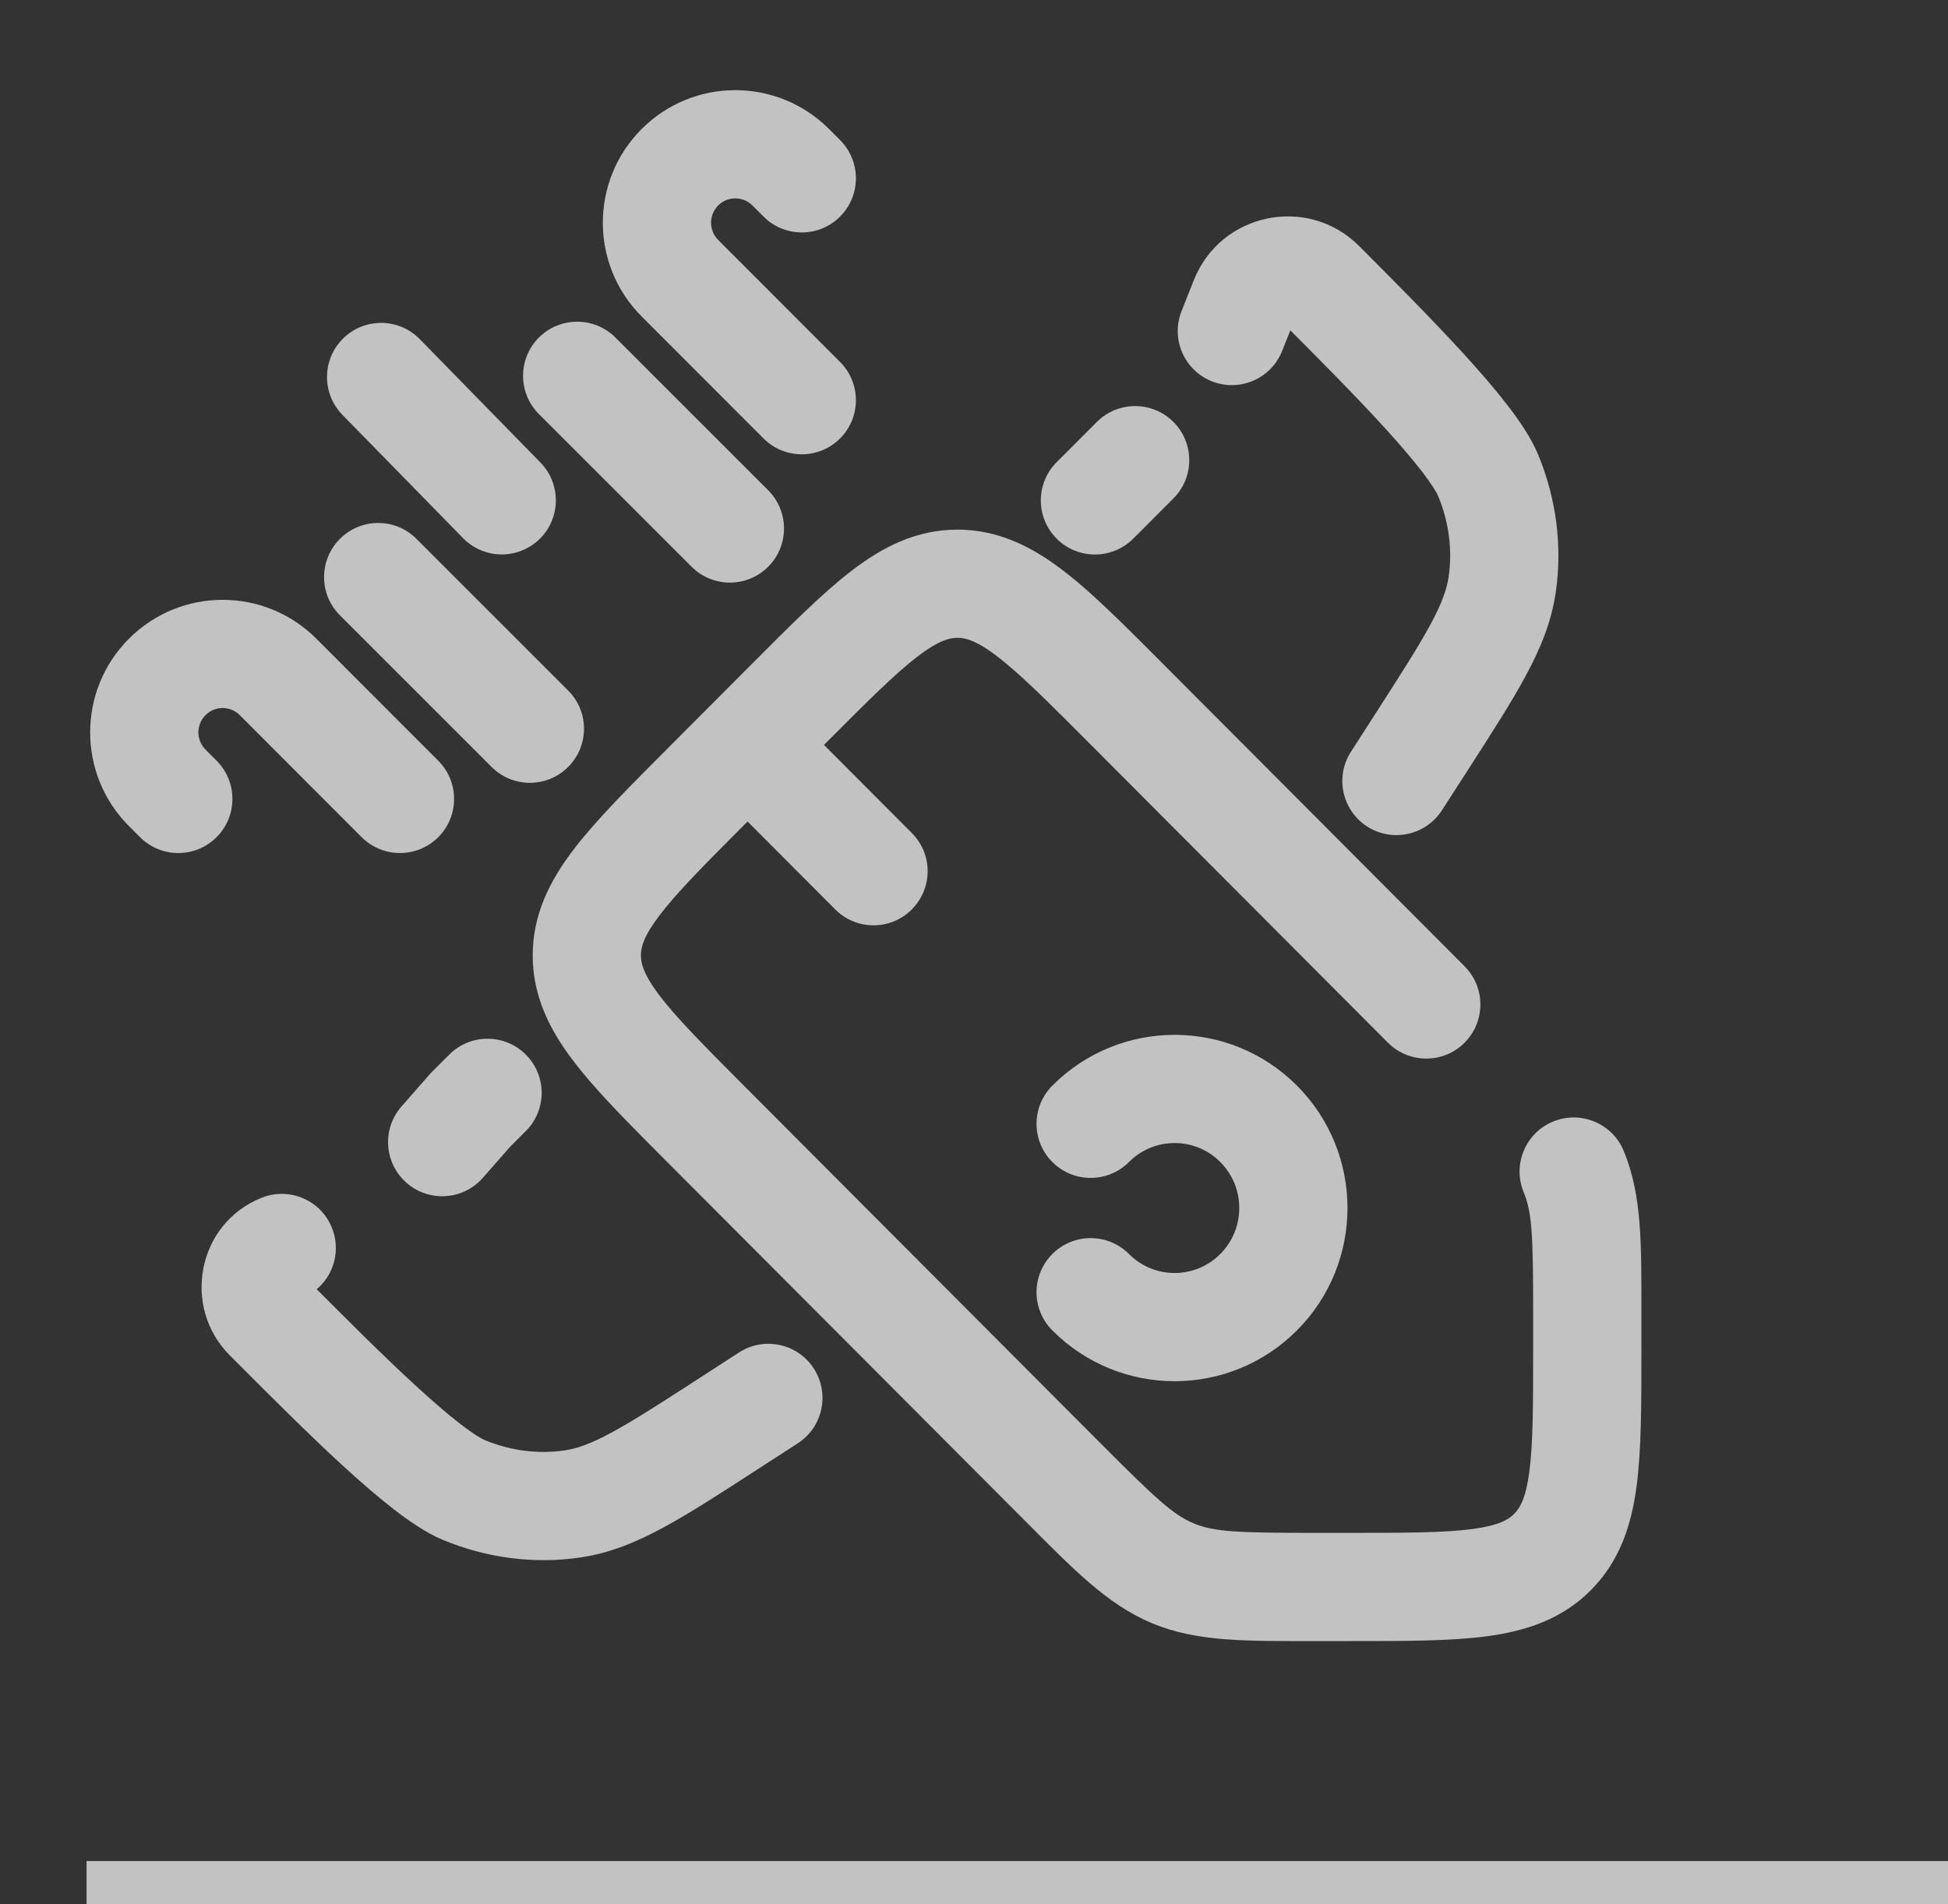 <svg width="45" height="44" viewBox="0 0 45 44" fill="none" xmlns="http://www.w3.org/2000/svg">
<rect x="0" y="0" width="45" height="44" fill="#333333" stroke="none"/>
<path d="M17.638 10.13C18.125 10.619 18.917 10.619 19.405 10.131C19.894 9.644 19.894 8.852 19.407 8.364L17.638 10.13ZM17.638 5.004C18.125 5.492 18.917 5.493 19.405 5.005C19.894 4.517 19.894 3.726 19.407 3.237L17.638 5.004ZM8.355 19.343C8.843 19.831 9.634 19.832 10.123 19.344C10.611 18.856 10.612 18.065 10.124 17.576L8.355 19.343ZM3.235 19.343C3.723 19.831 4.514 19.832 5.002 19.344C5.491 18.856 5.491 18.065 5.004 17.576L3.235 19.343ZM11.357 17.721C11.845 18.209 12.636 18.209 13.124 17.721C13.613 17.233 13.613 16.442 13.124 15.954L11.357 17.721ZM9.62 12.45C9.132 11.961 8.341 11.961 7.853 12.45C7.364 12.938 7.364 13.729 7.853 14.217L9.62 12.45ZM15.977 13.095C16.465 13.583 17.257 13.583 17.745 13.095C18.233 12.607 18.233 11.816 17.745 11.327L15.977 13.095ZM14.217 7.799C13.729 7.311 12.937 7.311 12.449 7.799C11.961 8.287 11.961 9.079 12.449 9.567L14.217 7.799ZM10.697 12.434C11.18 12.928 11.971 12.936 12.465 12.454C12.958 11.971 12.967 11.18 12.484 10.686L10.697 12.434ZM9.698 7.837C9.215 7.343 8.424 7.334 7.93 7.817C7.437 8.3 7.428 9.091 7.91 9.585L9.698 7.837ZM19.407 8.364L16.59 5.544L14.822 7.311L17.638 10.13L19.407 8.364ZM17.382 4.748L17.638 5.004L19.407 3.237L19.151 2.981L17.382 4.748ZM16.59 4.748C16.809 4.529 17.163 4.529 17.382 4.748L19.151 2.981C17.955 1.784 16.017 1.784 14.822 2.981L16.59 4.748ZM16.59 5.544C16.371 5.324 16.371 4.967 16.59 4.748L14.822 2.981C13.627 4.177 13.627 6.115 14.822 7.311L16.59 5.544ZM10.124 17.576L7.308 14.757L5.539 16.523L8.355 19.343L10.124 17.576ZM2.979 19.087L3.235 19.343L5.004 17.576L4.748 17.32L2.979 19.087ZM2.979 14.757C1.784 15.952 1.784 17.891 2.979 19.087L4.748 17.32C4.528 17.1 4.528 16.743 4.748 16.523L2.979 14.757ZM7.308 14.757C6.112 13.56 4.174 13.56 2.979 14.757L4.748 16.523C4.966 16.304 5.32 16.304 5.539 16.523L7.308 14.757ZM13.124 15.954L9.62 12.45L7.853 14.217L11.357 17.721L13.124 15.954ZM17.745 11.327L14.217 7.799L12.449 9.567L15.977 13.095L17.745 11.327ZM12.484 10.686L9.698 7.837L7.91 9.585L10.697 12.434L12.484 10.686Z" fill="white" fill-opacity="0.7"/>
<path d="M37.509 26.592C37.245 25.954 36.514 25.65 35.876 25.914C35.238 26.177 34.935 26.908 35.198 27.546L37.509 26.592ZM18.154 16.328C17.667 15.84 16.875 15.838 16.387 16.326C15.898 16.813 15.896 17.605 16.384 18.093L18.154 16.328ZM19.294 21.012C19.781 21.501 20.573 21.502 21.061 21.015C21.55 20.527 21.552 19.736 21.064 19.247L19.294 21.012ZM32.062 24.091C32.55 24.58 33.341 24.581 33.83 24.094C34.319 23.606 34.32 22.815 33.833 22.326L32.062 24.091ZM25.443 33.367L17.184 25.084L15.414 26.849L23.672 35.132L25.443 33.367ZM17.184 19.066L19.124 17.121L17.354 15.356L15.414 17.301L17.184 19.066ZM35.417 30.358V31.164H37.917V30.358H35.417ZM31.18 35.417H30.377V37.917H31.18V35.417ZM35.417 31.164C35.417 32.496 35.414 33.37 35.327 34.017C35.245 34.628 35.109 34.846 34.978 34.978L36.748 36.743C37.42 36.069 37.686 35.236 37.805 34.349C37.919 33.498 37.917 32.426 37.917 31.164H35.417ZM31.18 37.917C32.438 37.917 33.507 37.919 34.357 37.805C35.244 37.685 36.076 37.418 36.748 36.743L34.978 34.978C34.847 35.11 34.631 35.245 34.023 35.327C33.379 35.414 32.509 35.417 31.18 35.417V37.917ZM19.124 17.121C20.064 16.179 20.681 15.563 21.198 15.167C21.686 14.794 21.935 14.737 22.119 14.737V12.237C21.166 12.237 20.389 12.638 19.679 13.182C18.997 13.704 18.243 14.464 17.354 15.356L19.124 17.121ZM15.414 17.301C14.525 18.193 13.767 18.95 13.247 19.633C12.705 20.346 12.306 21.123 12.306 22.075H14.806C14.806 21.887 14.864 21.636 15.237 21.147C15.631 20.628 16.245 20.009 17.184 19.066L15.414 17.301ZM23.672 35.132C24.789 36.252 25.579 37.075 26.618 37.507L27.577 35.198C27.105 35.002 26.704 34.632 25.443 33.367L23.672 35.132ZM30.377 35.417C28.593 35.417 28.05 35.395 27.577 35.198L26.618 37.507C27.658 37.939 28.797 37.917 30.377 37.917V35.417ZM37.917 30.358C37.917 28.773 37.939 27.633 37.509 26.592L35.198 27.546C35.395 28.022 35.417 28.569 35.417 30.358H37.917ZM16.384 18.093L19.294 21.012L21.064 19.247L18.154 16.328L16.384 18.093ZM17.184 25.084C16.461 24.358 15.924 23.818 15.524 23.356C15.124 22.892 14.943 22.595 14.863 22.378L12.517 23.242C12.752 23.88 13.164 24.447 13.633 24.99C14.103 25.535 14.713 26.146 15.414 26.849L17.184 25.084ZM14.863 22.378C14.822 22.267 14.806 22.172 14.806 22.075H12.306C12.306 22.482 12.38 22.869 12.517 23.242L14.863 22.378ZM26.883 15.356C26.199 14.669 25.603 14.071 25.071 13.604C24.542 13.141 23.992 12.732 23.381 12.486L22.448 14.805C22.669 14.894 22.966 15.084 23.423 15.485C23.878 15.883 24.407 16.413 25.113 17.121L26.883 15.356ZM23.381 12.486C22.98 12.325 22.562 12.237 22.119 12.237V14.737C22.221 14.737 22.323 14.755 22.448 14.805L23.381 12.486ZM25.113 17.121L32.062 24.091L33.833 22.326L26.883 15.356L25.113 17.121Z" fill="white" fill-opacity="0.7"/>
<path d="M25.544 11.313L26.428 12.197L26.429 12.195L25.544 11.313ZM31.208 17.369C30.834 17.949 31.002 18.722 31.582 19.096C32.163 19.47 32.936 19.302 33.31 18.721L31.208 17.369ZM27.301 7.172C27.038 7.81 27.342 8.541 27.98 8.804C28.619 9.067 29.349 8.762 29.612 8.124L27.301 7.172ZM24.41 10.678C23.922 11.167 23.922 11.958 24.41 12.446C24.898 12.934 25.69 12.934 26.178 12.446L24.41 10.678ZM27.108 11.515C27.595 11.026 27.594 10.234 27.105 9.747C26.616 9.26 25.825 9.261 25.337 9.75L27.108 11.515ZM33.31 18.721L33.884 17.83L31.781 16.477L31.208 17.369L33.31 18.721ZM33.884 17.83C34.449 16.952 34.911 16.235 35.245 15.615C35.588 14.98 35.837 14.373 35.937 13.696L33.464 13.331C33.422 13.612 33.313 13.931 33.044 14.429C32.767 14.943 32.367 15.567 31.781 16.477L33.884 17.83ZM29.628 7.452C30.424 8.25 31.274 9.103 31.972 9.868C32.321 10.25 32.618 10.596 32.845 10.89C33.086 11.204 33.193 11.389 33.222 11.46L35.531 10.502C35.37 10.114 35.096 9.716 34.825 9.364C34.539 8.993 34.191 8.591 33.819 8.183C33.076 7.369 32.185 6.476 31.399 5.687L29.628 7.452ZM35.937 13.696C36.096 12.621 35.952 11.516 35.531 10.502L33.222 11.46C33.474 12.068 33.555 12.716 33.464 13.331L35.937 13.696ZM27.577 6.476L27.364 7.013L29.688 7.934L29.901 7.397L27.577 6.476ZM27.364 7.013C27.328 7.103 27.314 7.138 27.301 7.172L29.612 8.124C29.634 8.071 29.655 8.018 29.688 7.934L27.364 7.013ZM31.399 5.687C30.21 4.495 28.195 4.915 27.577 6.476L29.901 7.397C29.858 7.505 29.714 7.538 29.628 7.452L31.399 5.687ZM24.66 10.429L24.41 10.678L26.178 12.446L26.428 12.197L24.66 10.429ZM25.337 9.75L24.659 10.43L26.429 12.195L27.108 11.515L25.337 9.75Z" fill="white" fill-opacity="0.7"/>
<path d="M10.864 25.648L9.98 24.765C9.961 24.784 9.942 24.804 9.924 24.824L10.864 25.648ZM18.429 33.348C19.009 32.973 19.174 32.199 18.799 31.619C18.424 31.04 17.65 30.874 17.07 31.25L18.429 33.348ZM6.971 29.996C7.612 29.74 7.925 29.013 7.669 28.372C7.414 27.73 6.687 27.418 6.045 27.674L6.971 29.996ZM9.275 25.565C8.82 26.084 8.871 26.874 9.391 27.329C9.91 27.784 10.699 27.732 11.155 27.213L9.275 25.565ZM12.146 26.134C12.635 25.646 12.635 24.854 12.146 24.366C11.658 23.878 10.867 23.878 10.379 24.366L12.146 26.134ZM17.07 31.25L16.182 31.825L17.54 33.923L18.429 33.348L17.07 31.25ZM7.194 29.666L7.075 29.547L5.305 31.312L5.424 31.431L7.194 29.666ZM16.182 31.825C15.274 32.413 14.653 32.814 14.14 33.092C13.644 33.361 13.327 33.47 13.048 33.511L13.416 35.984C14.092 35.883 14.698 35.633 15.332 35.289C15.95 34.955 16.665 34.49 17.54 33.923L16.182 31.825ZM5.424 31.431C6.21 32.219 7.101 33.113 7.912 33.858C8.319 34.231 8.72 34.58 9.09 34.867C9.441 35.139 9.838 35.415 10.226 35.577L11.189 33.27C11.118 33.24 10.935 33.134 10.622 32.892C10.328 32.664 9.984 32.366 9.603 32.016C8.84 31.316 7.99 30.464 7.194 29.666L5.424 31.431ZM13.048 33.511C12.437 33.602 11.794 33.522 11.189 33.27L10.226 35.577C11.238 35.999 12.341 36.144 13.416 35.984L13.048 33.511ZM11.155 27.213L11.804 26.473L9.924 24.824L9.275 25.565L11.155 27.213ZM7.075 29.547C7.148 29.619 7.165 29.718 7.151 29.788C7.137 29.858 7.08 29.952 6.971 29.996L6.045 27.674C4.553 28.268 4.195 30.199 5.305 31.312L7.075 29.547ZM11.748 26.532L12.146 26.134L10.379 24.366L9.98 24.765L11.748 26.532Z" fill="white" fill-opacity="0.7"/>
<path d="M24.31 25.083C23.822 25.572 23.823 26.364 24.312 26.851C24.801 27.338 25.593 27.337 26.08 26.848L24.31 25.083ZM26.08 28.974C25.593 28.485 24.801 28.484 24.312 28.972C23.823 29.459 23.822 30.251 24.31 30.739L26.08 28.974ZM29.96 30.739C31.517 29.177 31.517 26.646 29.96 25.083L28.189 26.848C28.774 27.435 28.774 28.388 28.189 28.974L29.96 30.739ZM29.96 25.083C28.4 23.519 25.869 23.519 24.31 25.083L26.08 26.848C26.663 26.264 27.606 26.264 28.189 26.848L29.96 25.083ZM24.31 30.739C25.869 32.304 28.4 32.304 29.96 30.739L28.189 28.974C27.606 29.559 26.663 29.559 26.08 28.974L24.31 30.739Z" fill="white" fill-opacity="0.7"/>
<rect x="2" y="43" width="43" height="1" fill="white" fill-opacity="0.7"/>
</svg>
